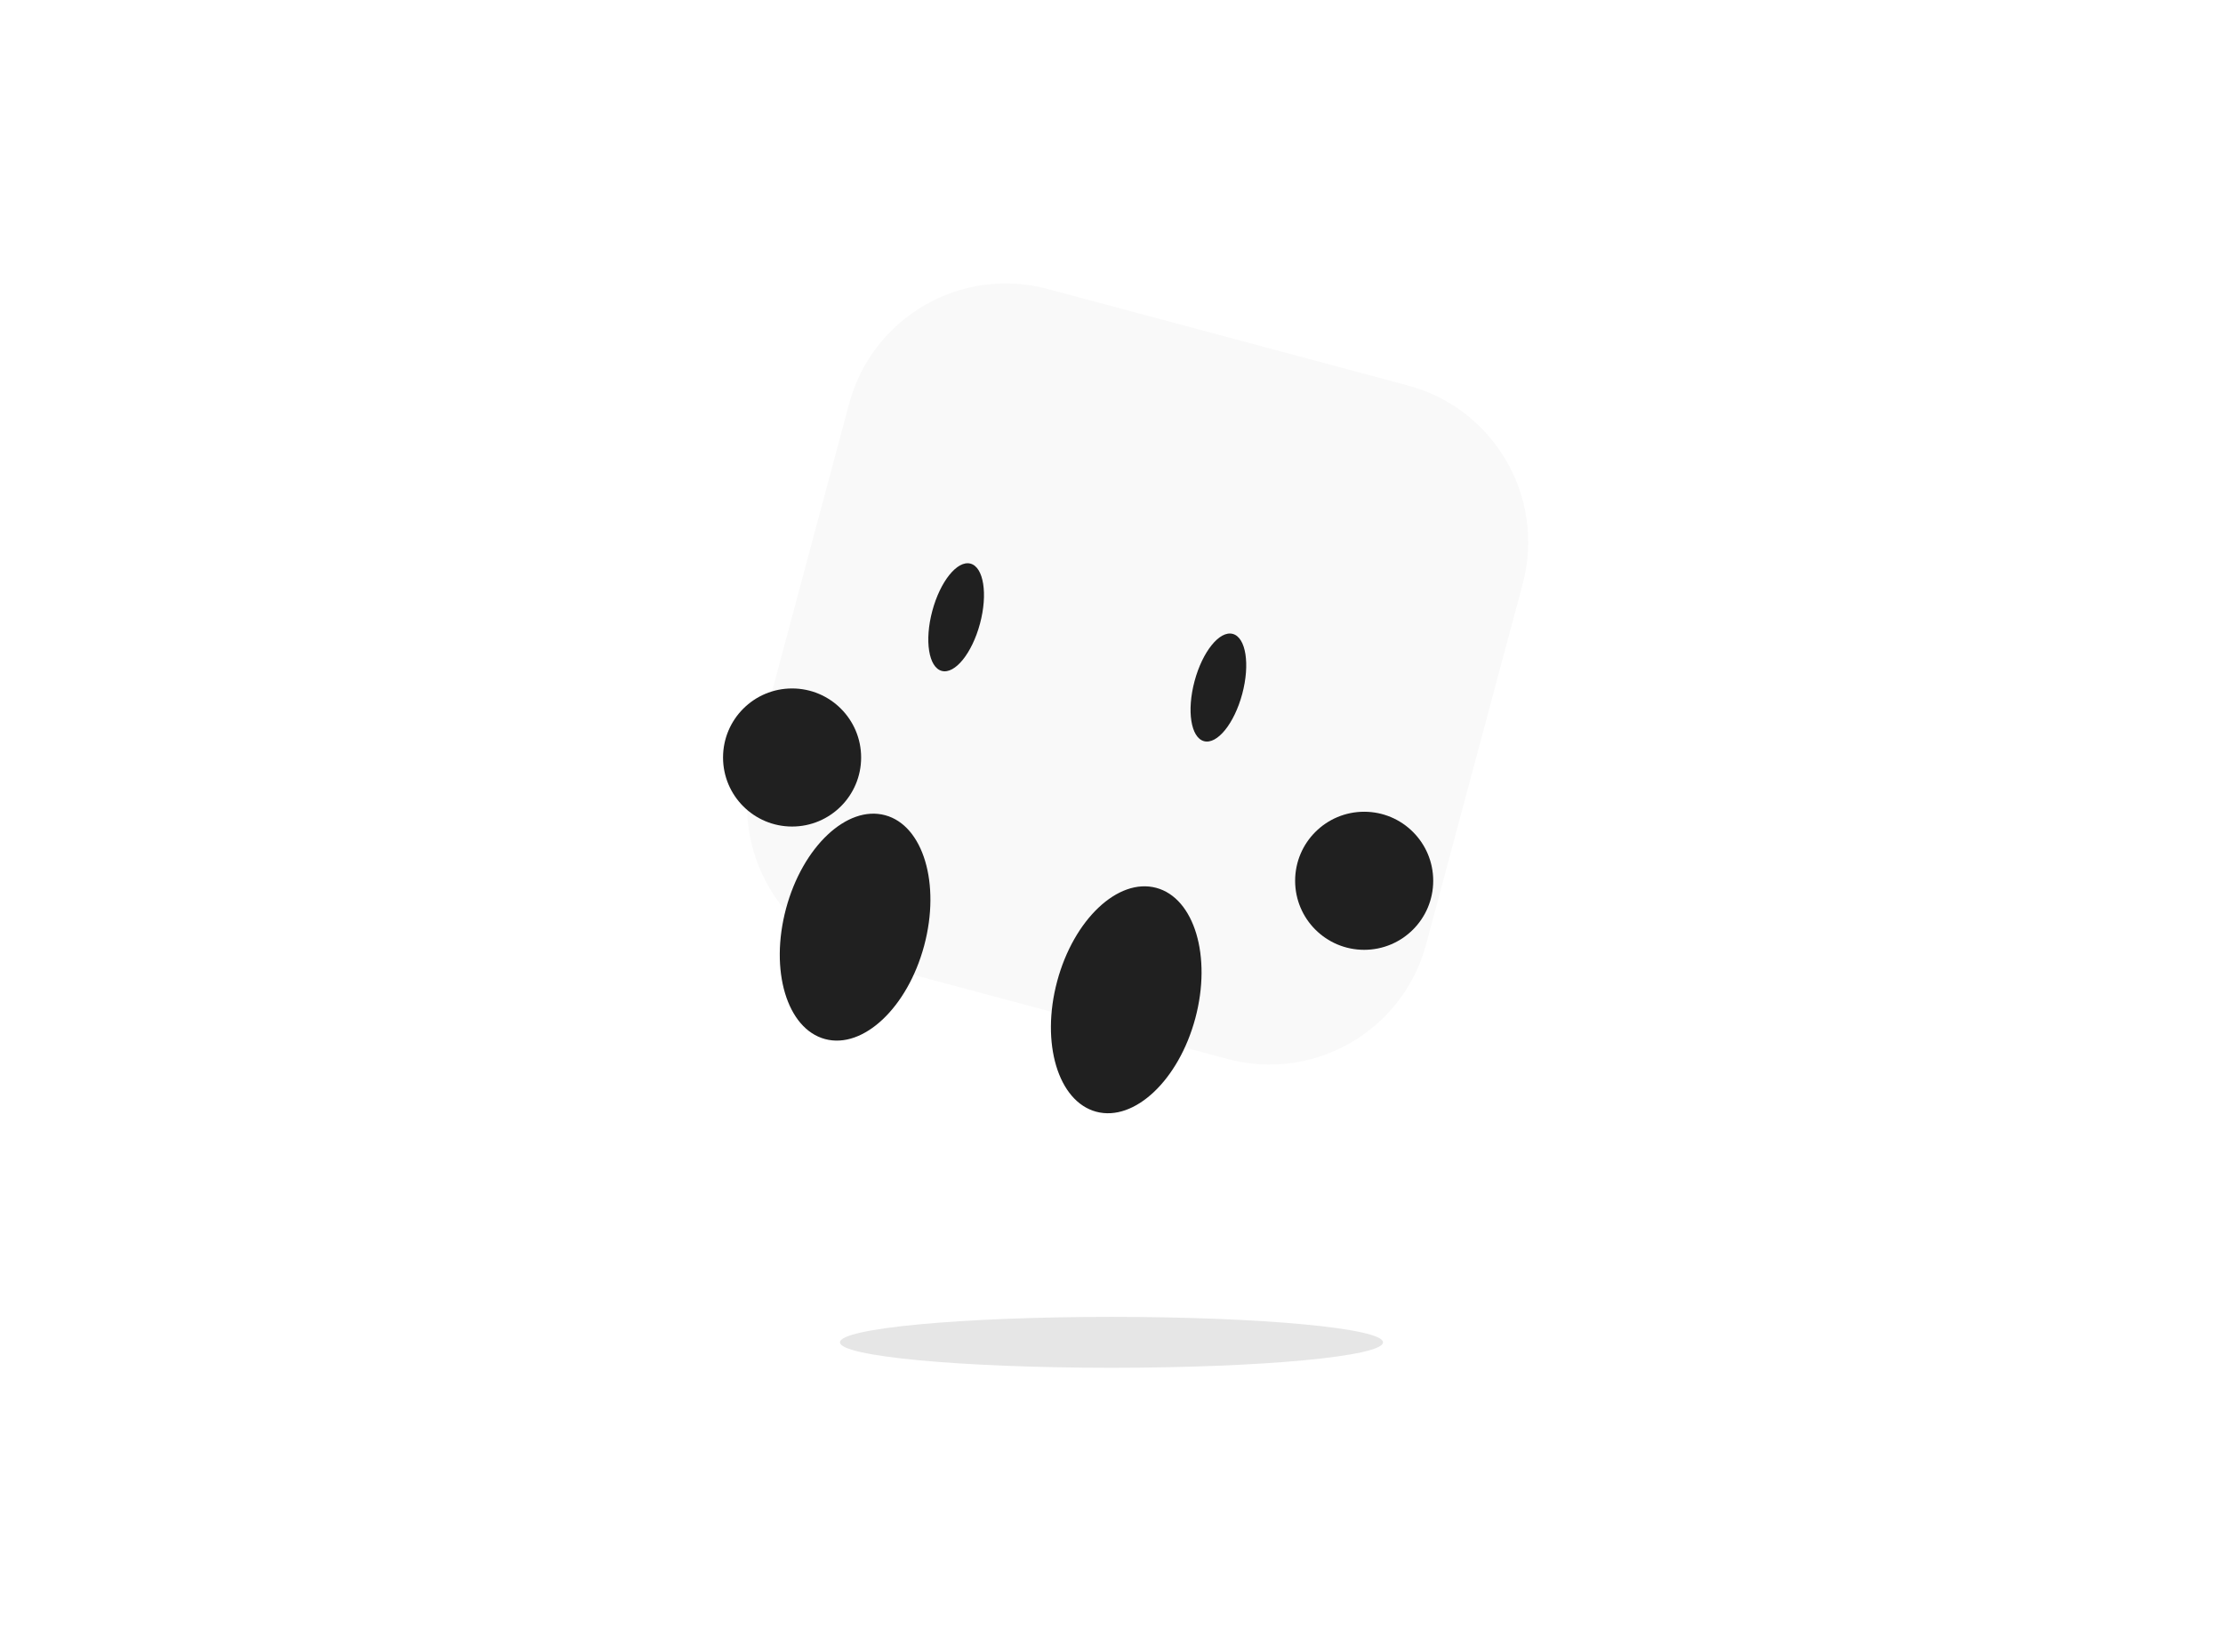 <svg width="393" height="292" viewBox="0 0 393 292" fill="none" xmlns="http://www.w3.org/2000/svg">
<g filter="url(#filter0_ii_703_5990)">
<path d="M150.12 71.367C154.218 56.074 169.937 46.998 185.23 51.096L248.918 68.161C264.211 72.259 273.287 87.978 269.189 103.271L252.124 166.96C248.026 182.253 232.307 191.328 217.014 187.231L153.326 170.165C138.032 166.068 128.957 150.348 133.055 135.055L150.12 71.367Z" fill="#F9F9F9"/>
</g>
<g filter="url(#filter1_dii_703_5990)">
<path d="M147.238 128.927C147.238 135.669 141.773 141.134 135.031 141.134C128.29 141.134 122.825 135.669 122.825 128.927C122.825 122.186 128.29 116.721 135.031 116.721C141.773 116.721 147.238 122.186 147.238 128.927Z" fill="#202020"/>
</g>
<g filter="url(#filter2_dii_703_5990)">
<path d="M248.376 150.724C248.376 157.466 242.911 162.931 236.169 162.931C229.428 162.931 223.963 157.466 223.963 150.724C223.963 143.983 229.428 138.518 236.169 138.518C242.911 138.518 248.376 143.983 248.376 150.724Z" fill="#202020"/>
</g>
<g filter="url(#filter3_ii_703_5990)">
<path d="M163.382 167.192C160.453 178.122 152.612 185.518 145.867 183.711C139.123 181.904 136.03 171.578 138.959 160.648C141.888 149.717 149.729 142.322 156.473 144.129C163.218 145.936 166.311 156.262 163.382 167.192Z" fill="#202020"/>
</g>
<g filter="url(#filter4_ii_703_5990)">
<path d="M211.317 180.036C208.388 190.966 200.546 198.362 193.802 196.555C187.058 194.748 183.965 184.422 186.894 173.492C189.822 162.561 197.664 155.166 204.408 156.973C211.152 158.78 214.245 169.106 211.317 180.036Z" fill="#202020"/>
</g>
<g filter="url(#filter5_ii_703_5990)">
<path d="M173.25 110.265C171.847 115.502 168.822 119.242 166.494 118.619C164.166 117.995 163.417 113.243 164.821 108.006C166.224 102.768 169.249 99.028 171.576 99.652C173.904 100.276 174.654 105.027 173.25 110.265Z" fill="#202020"/>
</g>
<g filter="url(#filter6_ii_703_5990)">
<path d="M219.613 122.688C218.21 127.925 215.185 131.665 212.857 131.042C210.529 130.418 209.78 125.667 211.183 120.429C212.587 115.191 215.611 111.451 217.939 112.075C220.267 112.699 221.016 117.45 219.613 122.688Z" fill="#202020"/>
</g>
<g filter="url(#filter7_f_703_5990)">
<ellipse cx="196.499" cy="237.327" rx="48" ry="4.5" fill="black" fill-opacity="0.1"/>
</g>
<defs>
<filter id="filter0_ii_703_5990" x="122.071" y="40.112" width="158.103" height="158.103" filterUnits="userSpaceOnUse" color-interpolation-filters="sRGB">
<feFlood flood-opacity="0" result="BackgroundImageFix"/>
<feBlend mode="normal" in="SourceGraphic" in2="BackgroundImageFix" result="shape"/>
<feColorMatrix in="SourceAlpha" type="matrix" values="0 0 0 0 0 0 0 0 0 0 0 0 0 0 0 0 0 0 127 0" result="hardAlpha"/>
<feOffset dx="-10" dy="-10"/>
<feGaussianBlur stdDeviation="5"/>
<feComposite in2="hardAlpha" operator="arithmetic" k2="-1" k3="1"/>
<feColorMatrix type="matrix" values="0 0 0 0 0 0 0 0 0 0 0 0 0 0 0 0 0 0 0.2 0"/>
<feBlend mode="normal" in2="shape" result="effect1_innerShadow_703_5990"/>
<feColorMatrix in="SourceAlpha" type="matrix" values="0 0 0 0 0 0 0 0 0 0 0 0 0 0 0 0 0 0 127 0" result="hardAlpha"/>
<feOffset dx="10" dy="10"/>
<feGaussianBlur stdDeviation="5"/>
<feComposite in2="hardAlpha" operator="arithmetic" k2="-1" k3="1"/>
<feColorMatrix type="matrix" values="0 0 0 0 1 0 0 0 0 1 0 0 0 0 1 0 0 0 0.2 0"/>
<feBlend mode="normal" in2="effect1_innerShadow_703_5990" result="effect2_innerShadow_703_5990"/>
</filter>
<filter id="filter1_dii_703_5990" x="117.825" y="111.721" width="39.413" height="39.413" filterUnits="userSpaceOnUse" color-interpolation-filters="sRGB">
<feFlood flood-opacity="0" result="BackgroundImageFix"/>
<feColorMatrix in="SourceAlpha" type="matrix" values="0 0 0 0 0 0 0 0 0 0 0 0 0 0 0 0 0 0 127 0" result="hardAlpha"/>
<feOffset dx="5" dy="5"/>
<feGaussianBlur stdDeviation="2.5"/>
<feComposite in2="hardAlpha" operator="out"/>
<feColorMatrix type="matrix" values="0 0 0 0 0 0 0 0 0 0 0 0 0 0 0 0 0 0 0.1 0"/>
<feBlend mode="normal" in2="BackgroundImageFix" result="effect1_dropShadow_703_5990"/>
<feBlend mode="normal" in="SourceGraphic" in2="effect1_dropShadow_703_5990" result="shape"/>
<feColorMatrix in="SourceAlpha" type="matrix" values="0 0 0 0 0 0 0 0 0 0 0 0 0 0 0 0 0 0 127 0" result="hardAlpha"/>
<feOffset dx="-5" dy="-5"/>
<feGaussianBlur stdDeviation="2.5"/>
<feComposite in2="hardAlpha" operator="arithmetic" k2="-1" k3="1"/>
<feColorMatrix type="matrix" values="0 0 0 0 0 0 0 0 0 0 0 0 0 0 0 0 0 0 0.2 0"/>
<feBlend mode="normal" in2="shape" result="effect2_innerShadow_703_5990"/>
<feColorMatrix in="SourceAlpha" type="matrix" values="0 0 0 0 0 0 0 0 0 0 0 0 0 0 0 0 0 0 127 0" result="hardAlpha"/>
<feOffset dx="5" dy="5"/>
<feGaussianBlur stdDeviation="2.5"/>
<feComposite in2="hardAlpha" operator="arithmetic" k2="-1" k3="1"/>
<feColorMatrix type="matrix" values="0 0 0 0 1 0 0 0 0 1 0 0 0 0 1 0 0 0 0.2 0"/>
<feBlend mode="normal" in2="effect2_innerShadow_703_5990" result="effect3_innerShadow_703_5990"/>
</filter>
<filter id="filter2_dii_703_5990" x="218.963" y="133.518" width="39.413" height="39.413" filterUnits="userSpaceOnUse" color-interpolation-filters="sRGB">
<feFlood flood-opacity="0" result="BackgroundImageFix"/>
<feColorMatrix in="SourceAlpha" type="matrix" values="0 0 0 0 0 0 0 0 0 0 0 0 0 0 0 0 0 0 127 0" result="hardAlpha"/>
<feOffset dx="5" dy="5"/>
<feGaussianBlur stdDeviation="2.5"/>
<feComposite in2="hardAlpha" operator="out"/>
<feColorMatrix type="matrix" values="0 0 0 0 0 0 0 0 0 0 0 0 0 0 0 0 0 0 0.1 0"/>
<feBlend mode="normal" in2="BackgroundImageFix" result="effect1_dropShadow_703_5990"/>
<feBlend mode="normal" in="SourceGraphic" in2="effect1_dropShadow_703_5990" result="shape"/>
<feColorMatrix in="SourceAlpha" type="matrix" values="0 0 0 0 0 0 0 0 0 0 0 0 0 0 0 0 0 0 127 0" result="hardAlpha"/>
<feOffset dx="-5" dy="-5"/>
<feGaussianBlur stdDeviation="2.5"/>
<feComposite in2="hardAlpha" operator="arithmetic" k2="-1" k3="1"/>
<feColorMatrix type="matrix" values="0 0 0 0 0 0 0 0 0 0 0 0 0 0 0 0 0 0 0.2 0"/>
<feBlend mode="normal" in2="shape" result="effect2_innerShadow_703_5990"/>
<feColorMatrix in="SourceAlpha" type="matrix" values="0 0 0 0 0 0 0 0 0 0 0 0 0 0 0 0 0 0 127 0" result="hardAlpha"/>
<feOffset dx="5" dy="5"/>
<feGaussianBlur stdDeviation="2.5"/>
<feComposite in2="hardAlpha" operator="arithmetic" k2="-1" k3="1"/>
<feColorMatrix type="matrix" values="0 0 0 0 1 0 0 0 0 1 0 0 0 0 1 0 0 0 0.2 0"/>
<feBlend mode="normal" in2="effect2_innerShadow_703_5990" result="effect3_innerShadow_703_5990"/>
</filter>
<filter id="filter3_ii_703_5990" x="132.854" y="138.857" width="36.633" height="50.126" filterUnits="userSpaceOnUse" color-interpolation-filters="sRGB">
<feFlood flood-opacity="0" result="BackgroundImageFix"/>
<feBlend mode="normal" in="SourceGraphic" in2="BackgroundImageFix" result="shape"/>
<feColorMatrix in="SourceAlpha" type="matrix" values="0 0 0 0 0 0 0 0 0 0 0 0 0 0 0 0 0 0 127 0" result="hardAlpha"/>
<feOffset dx="-5" dy="-5"/>
<feGaussianBlur stdDeviation="2.5"/>
<feComposite in2="hardAlpha" operator="arithmetic" k2="-1" k3="1"/>
<feColorMatrix type="matrix" values="0 0 0 0 0 0 0 0 0 0 0 0 0 0 0 0 0 0 0.2 0"/>
<feBlend mode="normal" in2="shape" result="effect1_innerShadow_703_5990"/>
<feColorMatrix in="SourceAlpha" type="matrix" values="0 0 0 0 0 0 0 0 0 0 0 0 0 0 0 0 0 0 127 0" result="hardAlpha"/>
<feOffset dx="5" dy="5"/>
<feGaussianBlur stdDeviation="2.5"/>
<feComposite in2="hardAlpha" operator="arithmetic" k2="-1" k3="1"/>
<feColorMatrix type="matrix" values="0 0 0 0 1 0 0 0 0 1 0 0 0 0 1 0 0 0 0.2 0"/>
<feBlend mode="normal" in2="effect1_innerShadow_703_5990" result="effect2_innerShadow_703_5990"/>
</filter>
<filter id="filter4_ii_703_5990" x="180.788" y="151.701" width="36.633" height="50.126" filterUnits="userSpaceOnUse" color-interpolation-filters="sRGB">
<feFlood flood-opacity="0" result="BackgroundImageFix"/>
<feBlend mode="normal" in="SourceGraphic" in2="BackgroundImageFix" result="shape"/>
<feColorMatrix in="SourceAlpha" type="matrix" values="0 0 0 0 0 0 0 0 0 0 0 0 0 0 0 0 0 0 127 0" result="hardAlpha"/>
<feOffset dx="-5" dy="-5"/>
<feGaussianBlur stdDeviation="2.5"/>
<feComposite in2="hardAlpha" operator="arithmetic" k2="-1" k3="1"/>
<feColorMatrix type="matrix" values="0 0 0 0 0 0 0 0 0 0 0 0 0 0 0 0 0 0 0.2 0"/>
<feBlend mode="normal" in2="shape" result="effect1_innerShadow_703_5990"/>
<feColorMatrix in="SourceAlpha" type="matrix" values="0 0 0 0 0 0 0 0 0 0 0 0 0 0 0 0 0 0 127 0" result="hardAlpha"/>
<feOffset dx="5" dy="5"/>
<feGaussianBlur stdDeviation="2.5"/>
<feComposite in2="hardAlpha" operator="arithmetic" k2="-1" k3="1"/>
<feColorMatrix type="matrix" values="0 0 0 0 1 0 0 0 0 1 0 0 0 0 1 0 0 0 0.2 0"/>
<feBlend mode="normal" in2="effect1_innerShadow_703_5990" result="effect2_innerShadow_703_5990"/>
</filter>
<filter id="filter5_ii_703_5990" x="159.113" y="94.584" width="19.845" height="29.103" filterUnits="userSpaceOnUse" color-interpolation-filters="sRGB">
<feFlood flood-opacity="0" result="BackgroundImageFix"/>
<feBlend mode="normal" in="SourceGraphic" in2="BackgroundImageFix" result="shape"/>
<feColorMatrix in="SourceAlpha" type="matrix" values="0 0 0 0 0 0 0 0 0 0 0 0 0 0 0 0 0 0 127 0" result="hardAlpha"/>
<feOffset dx="-5" dy="-5"/>
<feGaussianBlur stdDeviation="2.5"/>
<feComposite in2="hardAlpha" operator="arithmetic" k2="-1" k3="1"/>
<feColorMatrix type="matrix" values="0 0 0 0 1 0 0 0 0 1 0 0 0 0 1 0 0 0 0.2 0"/>
<feBlend mode="normal" in2="shape" result="effect1_innerShadow_703_5990"/>
<feColorMatrix in="SourceAlpha" type="matrix" values="0 0 0 0 0 0 0 0 0 0 0 0 0 0 0 0 0 0 127 0" result="hardAlpha"/>
<feOffset dx="5" dy="5"/>
<feGaussianBlur stdDeviation="2.5"/>
<feComposite in2="hardAlpha" operator="arithmetic" k2="-1" k3="1"/>
<feColorMatrix type="matrix" values="0 0 0 0 0 0 0 0 0 0 0 0 0 0 0 0 0 0 0.2 0"/>
<feBlend mode="normal" in2="effect1_innerShadow_703_5990" result="effect2_innerShadow_703_5990"/>
</filter>
<filter id="filter6_ii_703_5990" x="205.476" y="107.007" width="19.845" height="29.103" filterUnits="userSpaceOnUse" color-interpolation-filters="sRGB">
<feFlood flood-opacity="0" result="BackgroundImageFix"/>
<feBlend mode="normal" in="SourceGraphic" in2="BackgroundImageFix" result="shape"/>
<feColorMatrix in="SourceAlpha" type="matrix" values="0 0 0 0 0 0 0 0 0 0 0 0 0 0 0 0 0 0 127 0" result="hardAlpha"/>
<feOffset dx="-5" dy="-5"/>
<feGaussianBlur stdDeviation="2.5"/>
<feComposite in2="hardAlpha" operator="arithmetic" k2="-1" k3="1"/>
<feColorMatrix type="matrix" values="0 0 0 0 1 0 0 0 0 1 0 0 0 0 1 0 0 0 0.2 0"/>
<feBlend mode="normal" in2="shape" result="effect1_innerShadow_703_5990"/>
<feColorMatrix in="SourceAlpha" type="matrix" values="0 0 0 0 0 0 0 0 0 0 0 0 0 0 0 0 0 0 127 0" result="hardAlpha"/>
<feOffset dx="5" dy="5"/>
<feGaussianBlur stdDeviation="2.5"/>
<feComposite in2="hardAlpha" operator="arithmetic" k2="-1" k3="1"/>
<feColorMatrix type="matrix" values="0 0 0 0 0 0 0 0 0 0 0 0 0 0 0 0 0 0 0.2 0"/>
<feBlend mode="normal" in2="effect1_innerShadow_703_5990" result="effect2_innerShadow_703_5990"/>
</filter>
<filter id="filter7_f_703_5990" x="133.499" y="217.827" width="126" height="39" filterUnits="userSpaceOnUse" color-interpolation-filters="sRGB">
<feFlood flood-opacity="0" result="BackgroundImageFix"/>
<feBlend mode="normal" in="SourceGraphic" in2="BackgroundImageFix" result="shape"/>
<feGaussianBlur stdDeviation="7.5" result="effect1_foregroundBlur_703_5990"/>
</filter>
</defs>
</svg>
